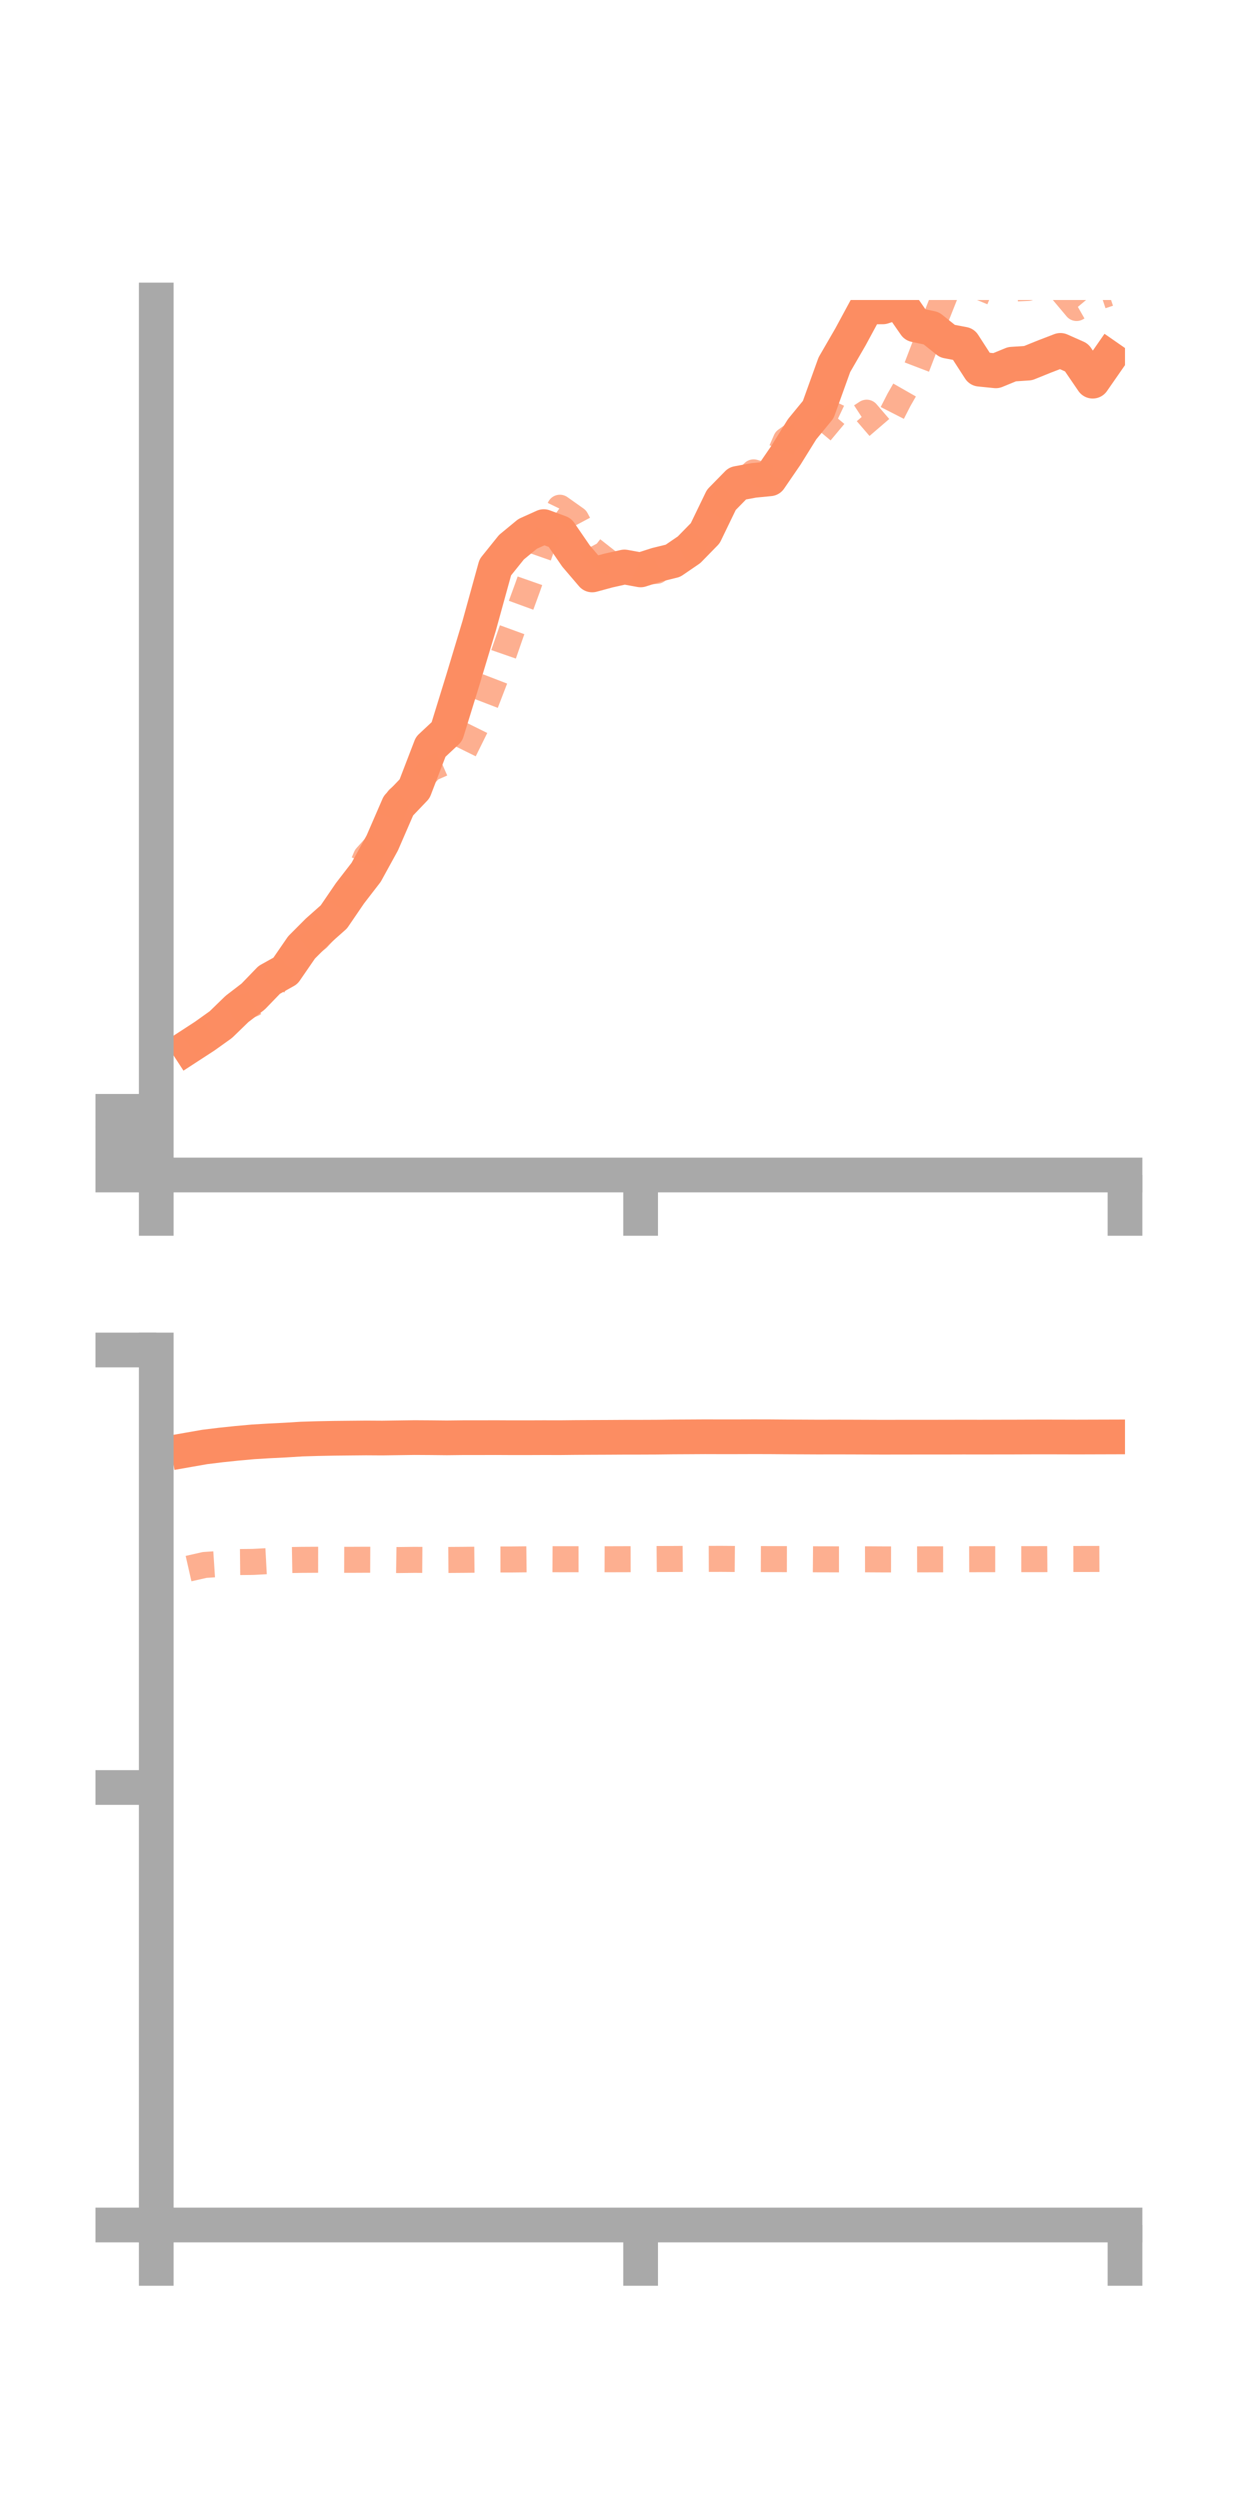 <?xml version="1.0" encoding="utf-8" standalone="no"?>
<!DOCTYPE svg PUBLIC "-//W3C//DTD SVG 1.1//EN"
  "http://www.w3.org/Graphics/SVG/1.1/DTD/svg11.dtd">
<!-- Created with matplotlib (https://matplotlib.org/) -->
<svg height="144pt" version="1.1" viewBox="0 0 72 144" width="72pt" xmlns="http://www.w3.org/2000/svg" xmlns:xlink="http://www.w3.org/1999/xlink">
 <defs>
  <style type="text/css">*{stroke-linecap:butt;stroke-linejoin:round;}</style>
 </defs>
 <g id="figure_1">
  <g id="patch_1">
   <path d="M 0 144 
L 72 144 
L 72 0 
L 0 0 
z
" style="fill:none;"/>
  </g>
  <g id="axes_1">
   <g id="patch_2">
    <path d="M 9 67.68 
L 64.8 67.68 
L 64.8 17.28 
L 9 17.28 
z
" style="fill:none;"/>
   </g>
   <g id="matplotlib.axis_1">
    <g id="xtick_1">
     <g id="line2d_1">
      <defs>
       <path d="M 0 0 
L 0 3.5 
" id="m10cf6c7b6f" style="stroke:#a9a9a9;stroke-width:2;"/>
      </defs>
      <g>
       <use style="fill:#a9a9a9;stroke:#a9a9a9;stroke-width:2;" x="9" xlink:href="#m10cf6c7b6f" y="67.68"/>
      </g>
     </g>
    </g>
    <g id="xtick_2">
     <g id="line2d_2">
      <g>
       <use style="fill:#a9a9a9;stroke:#a9a9a9;stroke-width:2;" x="36.9" xlink:href="#m10cf6c7b6f" y="67.68"/>
      </g>
     </g>
    </g>
    <g id="xtick_3">
     <g id="line2d_3">
      <g>
       <use style="fill:#a9a9a9;stroke:#a9a9a9;stroke-width:2;" x="64.8" xlink:href="#m10cf6c7b6f" y="67.68"/>
      </g>
     </g>
    </g>
   </g>
   <g id="matplotlib.axis_2">
    <g id="ytick_1">
     <g id="line2d_4">
      <defs>
       <path d="M 0 0 
L -3.5 0 
" id="md5b008d1f3" style="stroke:#a9a9a9;stroke-width:2;"/>
      </defs>
      <g>
       <use style="fill:#a9a9a9;stroke:#a9a9a9;stroke-width:2;" x="9" xlink:href="#md5b008d1f3" y="67.68"/>
      </g>
     </g>
    </g>
    <g id="ytick_2">
     <g id="line2d_5">
      <g>
       <use style="fill:#a9a9a9;stroke:#a9a9a9;stroke-width:2;" x="9" xlink:href="#md5b008d1f3" y="65.846"/>
      </g>
     </g>
    </g>
    <g id="ytick_3">
     <g id="line2d_6">
      <g>
       <use style="fill:#a9a9a9;stroke:#a9a9a9;stroke-width:2;" x="9" xlink:href="#md5b008d1f3" y="64.012"/>
      </g>
     </g>
    </g>
   </g>
   <g id="line2d_7">
    <path clip-path="url(#p6ac36a95ac)" d="M 10.86 60.287 
L 11.79 59.682 
L 12.72 59.018 
L 13.65 58.116 
L 14.58 57.402 
L 15.51 56.44 
L 16.44 55.922 
L 17.37 54.571 
L 18.3 53.638 
L 19.23 52.813 
L 20.16 51.451 
L 21.09 50.245 
L 22.02 48.552 
L 22.95 46.409 
L 23.88 45.435 
L 24.81 43.016 
L 25.74 42.147 
L 26.67 39.133 
L 27.6 36.047 
L 28.53 32.676 
L 29.46 31.519 
L 30.39 30.752 
L 31.32 30.333 
L 32.25 30.676 
L 33.18 32.029 
L 34.11 33.117 
L 35.04 32.865 
L 35.97 32.657 
L 36.9 32.827 
L 37.83 32.53 
L 38.76 32.302 
L 39.69 31.666 
L 40.62 30.715 
L 41.55 28.792 
L 42.48 27.843 
L 43.41 27.671 
L 44.34 27.58 
L 45.27 26.223 
L 46.2 24.726 
L 47.13 23.592 
L 48.06 21.008 
L 48.99 19.4 
L 49.92 17.68 
L 50.85 17.676 
L 51.78 17.372 
L 52.71 18.711 
L 53.64 18.908 
L 54.57 19.65 
L 55.5 19.826 
L 56.43 21.266 
L 57.36 21.36 
L 58.29 20.978 
L 59.22 20.916 
L 60.15 20.54 
L 61.08 20.182 
L 62.01 20.594 
L 62.94 21.956 
L 63.87 20.618 
" style="fill:none;stroke:#fc8d62;stroke-linecap:square;stroke-width:2;"/>
   </g>
   <g id="line2d_8">
    <path clip-path="url(#p6ac36a95ac)" d="M 10.86 60.199 
L 11.79 59.489 
L 12.72 58.807 
L 13.65 58.185 
L 14.58 57.816 
L 15.51 57.189 
L 16.44 55.527 
L 17.37 54.752 
L 18.3 54.046 
L 19.23 53.035 
L 20.16 51.53 
L 21.09 49.353 
L 22.02 48.319 
L 22.95 46.01 
L 23.88 45.238 
L 24.81 44.267 
L 25.74 43.859 
L 26.67 43.354 
L 27.6 41.472 
L 28.53 39.057 
L 29.46 36.379 
L 30.39 33.836 
L 31.32 31.177 
L 32.25 29.246 
L 33.18 29.905 
L 34.11 31.651 
L 35.04 32.382 
L 35.97 32.522 
L 36.9 32.961 
L 37.83 32.88 
L 38.76 32.247 
L 39.69 31.737 
L 40.62 30.265 
L 41.55 28.957 
L 42.48 28.092 
L 43.41 27.209 
L 44.34 27.492 
L 45.27 25.356 
L 46.2 24.688 
L 47.13 25.051 
L 48.06 23.938 
L 48.99 24.378 
L 49.92 23.771 
L 50.85 24.852 
L 51.78 23.032 
L 52.71 21.405 
L 53.64 18.976 
L 54.57 16.635 
L 55.5 16.502 
L 56.43 16.532 
L 57.36 16.917 
L 58.29 16.625 
L 59.22 16.584 
L 60.15 15.904 
L 61.08 16.633 
L 62.01 17.741 
L 62.94 17.21 
L 63.87 16.899 
" style="fill:none;stroke:#fc8d62;stroke-dasharray:1.5,1.5;stroke-dashoffset:0;stroke-opacity:0.7;stroke-width:1.5;"/>
   </g>
   <g id="patch_3">
    <path d="M 9 67.68 
L 9 17.28 
" style="fill:none;stroke:#a9a9a9;stroke-linecap:square;stroke-linejoin:miter;stroke-width:2;"/>
   </g>
   <g id="patch_4">
    <path d="M 64.8 67.68 
L 64.8 17.28 
" style="fill:none;"/>
   </g>
   <g id="patch_5">
    <path d="M 9 67.68 
L 64.8 67.68 
" style="fill:none;stroke:#a9a9a9;stroke-linecap:square;stroke-linejoin:miter;stroke-width:2;"/>
   </g>
   <g id="patch_6">
    <path d="M 9 17.28 
L 64.8 17.28 
" style="fill:none;"/>
   </g>
  </g>
  <g id="axes_2">
   <g id="patch_7">
    <path d="M 9 128.16 
L 64.8 128.16 
L 64.8 77.76 
L 9 77.76 
z
" style="fill:none;"/>
   </g>
   <g id="matplotlib.axis_3">
    <g id="xtick_4">
     <g id="line2d_9">
      <g>
       <use style="fill:#a9a9a9;stroke:#a9a9a9;stroke-width:2;" x="9" xlink:href="#m10cf6c7b6f" y="128.16"/>
      </g>
     </g>
    </g>
    <g id="xtick_5">
     <g id="line2d_10">
      <g>
       <use style="fill:#a9a9a9;stroke:#a9a9a9;stroke-width:2;" x="36.9" xlink:href="#m10cf6c7b6f" y="128.16"/>
      </g>
     </g>
    </g>
    <g id="xtick_6">
     <g id="line2d_11">
      <g>
       <use style="fill:#a9a9a9;stroke:#a9a9a9;stroke-width:2;" x="64.8" xlink:href="#m10cf6c7b6f" y="128.16"/>
      </g>
     </g>
    </g>
   </g>
   <g id="matplotlib.axis_4">
    <g id="ytick_4">
     <g id="line2d_12">
      <g>
       <use style="fill:#a9a9a9;stroke:#a9a9a9;stroke-width:2;" x="9" xlink:href="#md5b008d1f3" y="128.16"/>
      </g>
     </g>
    </g>
    <g id="ytick_5">
     <g id="line2d_13">
      <g>
       <use style="fill:#a9a9a9;stroke:#a9a9a9;stroke-width:2;" x="9" xlink:href="#md5b008d1f3" y="102.96"/>
      </g>
     </g>
    </g>
    <g id="ytick_6">
     <g id="line2d_14">
      <g>
       <use style="fill:#a9a9a9;stroke:#a9a9a9;stroke-width:2;" x="9" xlink:href="#md5b008d1f3" y="77.76"/>
      </g>
     </g>
    </g>
   </g>
   <g id="line2d_15">
    <path clip-path="url(#p8967213e54)" d="M 10.86 83.509 
L 11.79 83.346 
L 12.72 83.232 
L 13.65 83.135 
L 14.58 83.051 
L 15.51 82.995 
L 16.44 82.949 
L 17.37 82.891 
L 18.3 82.863 
L 19.23 82.845 
L 20.16 82.835 
L 21.09 82.826 
L 22.02 82.832 
L 22.95 82.818 
L 23.88 82.805 
L 24.81 82.811 
L 25.74 82.821 
L 26.67 82.81 
L 27.6 82.81 
L 28.53 82.807 
L 29.46 82.812 
L 30.39 82.812 
L 31.32 82.808 
L 32.25 82.81 
L 33.18 82.8 
L 34.11 82.795 
L 35.04 82.791 
L 35.97 82.785 
L 36.9 82.784 
L 37.83 82.78 
L 38.76 82.768 
L 39.69 82.763 
L 40.62 82.757 
L 41.55 82.76 
L 42.48 82.759 
L 43.41 82.756 
L 44.34 82.758 
L 45.27 82.766 
L 46.2 82.77 
L 47.13 82.775 
L 48.06 82.773 
L 48.99 82.775 
L 49.92 82.779 
L 50.85 82.783 
L 51.78 82.781 
L 52.71 82.78 
L 53.64 82.78 
L 54.57 82.779 
L 55.5 82.776 
L 56.43 82.778 
L 57.36 82.776 
L 58.29 82.775 
L 59.22 82.771 
L 60.15 82.769 
L 61.08 82.771 
L 62.01 82.774 
L 62.94 82.771 
L 63.87 82.768 
" style="fill:none;stroke:#fc8d62;stroke-linecap:square;stroke-width:2;"/>
   </g>
   <g id="line2d_16">
    <path clip-path="url(#p8967213e54)" d="M 10.86 90.352 
L 11.79 90.141 
L 12.72 90.08 
L 13.65 89.976 
L 14.58 89.966 
L 15.51 89.916 
L 16.44 89.864 
L 17.37 89.848 
L 18.3 89.842 
L 19.23 89.843 
L 20.16 89.846 
L 21.09 89.841 
L 22.02 89.845 
L 22.95 89.859 
L 23.88 89.847 
L 24.81 89.854 
L 25.74 89.854 
L 26.67 89.847 
L 27.6 89.837 
L 28.53 89.827 
L 29.46 89.826 
L 30.39 89.816 
L 31.32 89.807 
L 32.25 89.812 
L 33.18 89.811 
L 34.11 89.81 
L 35.04 89.813 
L 35.97 89.81 
L 36.9 89.808 
L 37.83 89.8 
L 38.76 89.797 
L 39.69 89.791 
L 40.62 89.793 
L 41.55 89.79 
L 42.48 89.798 
L 43.41 89.802 
L 44.34 89.805 
L 45.27 89.806 
L 46.2 89.808 
L 47.13 89.816 
L 48.06 89.818 
L 48.99 89.818 
L 49.92 89.816 
L 50.85 89.822 
L 51.78 89.823 
L 52.71 89.819 
L 53.64 89.817 
L 54.57 89.816 
L 55.5 89.812 
L 56.43 89.809 
L 57.36 89.809 
L 58.29 89.808 
L 59.22 89.807 
L 60.15 89.806 
L 61.08 89.799 
L 62.01 89.797 
L 62.94 89.796 
L 63.87 89.792 
" style="fill:none;stroke:#fc8d62;stroke-dasharray:1.5,1.5;stroke-dashoffset:0;stroke-opacity:0.7;stroke-width:1.5;"/>
   </g>
   <g id="patch_8">
    <path d="M 9 128.16 
L 9 77.76 
" style="fill:none;stroke:#a9a9a9;stroke-linecap:square;stroke-linejoin:miter;stroke-width:2;"/>
   </g>
   <g id="patch_9">
    <path d="M 64.8 128.16 
L 64.8 77.76 
" style="fill:none;"/>
   </g>
   <g id="patch_10">
    <path d="M 9 128.16 
L 64.8 128.16 
" style="fill:none;stroke:#a9a9a9;stroke-linecap:square;stroke-linejoin:miter;stroke-width:2;"/>
   </g>
   <g id="patch_11">
    <path d="M 9 77.76 
L 64.8 77.76 
" style="fill:none;"/>
   </g>
  </g>
 </g>
 <defs>
  <clipPath id="p6ac36a95ac">
   <rect height="50.4" width="55.8" x="9" y="17.28"/>
  </clipPath>
  <clipPath id="p8967213e54">
   <rect height="50.4" width="55.8" x="9" y="77.76"/>
  </clipPath>
 </defs>
</svg>
